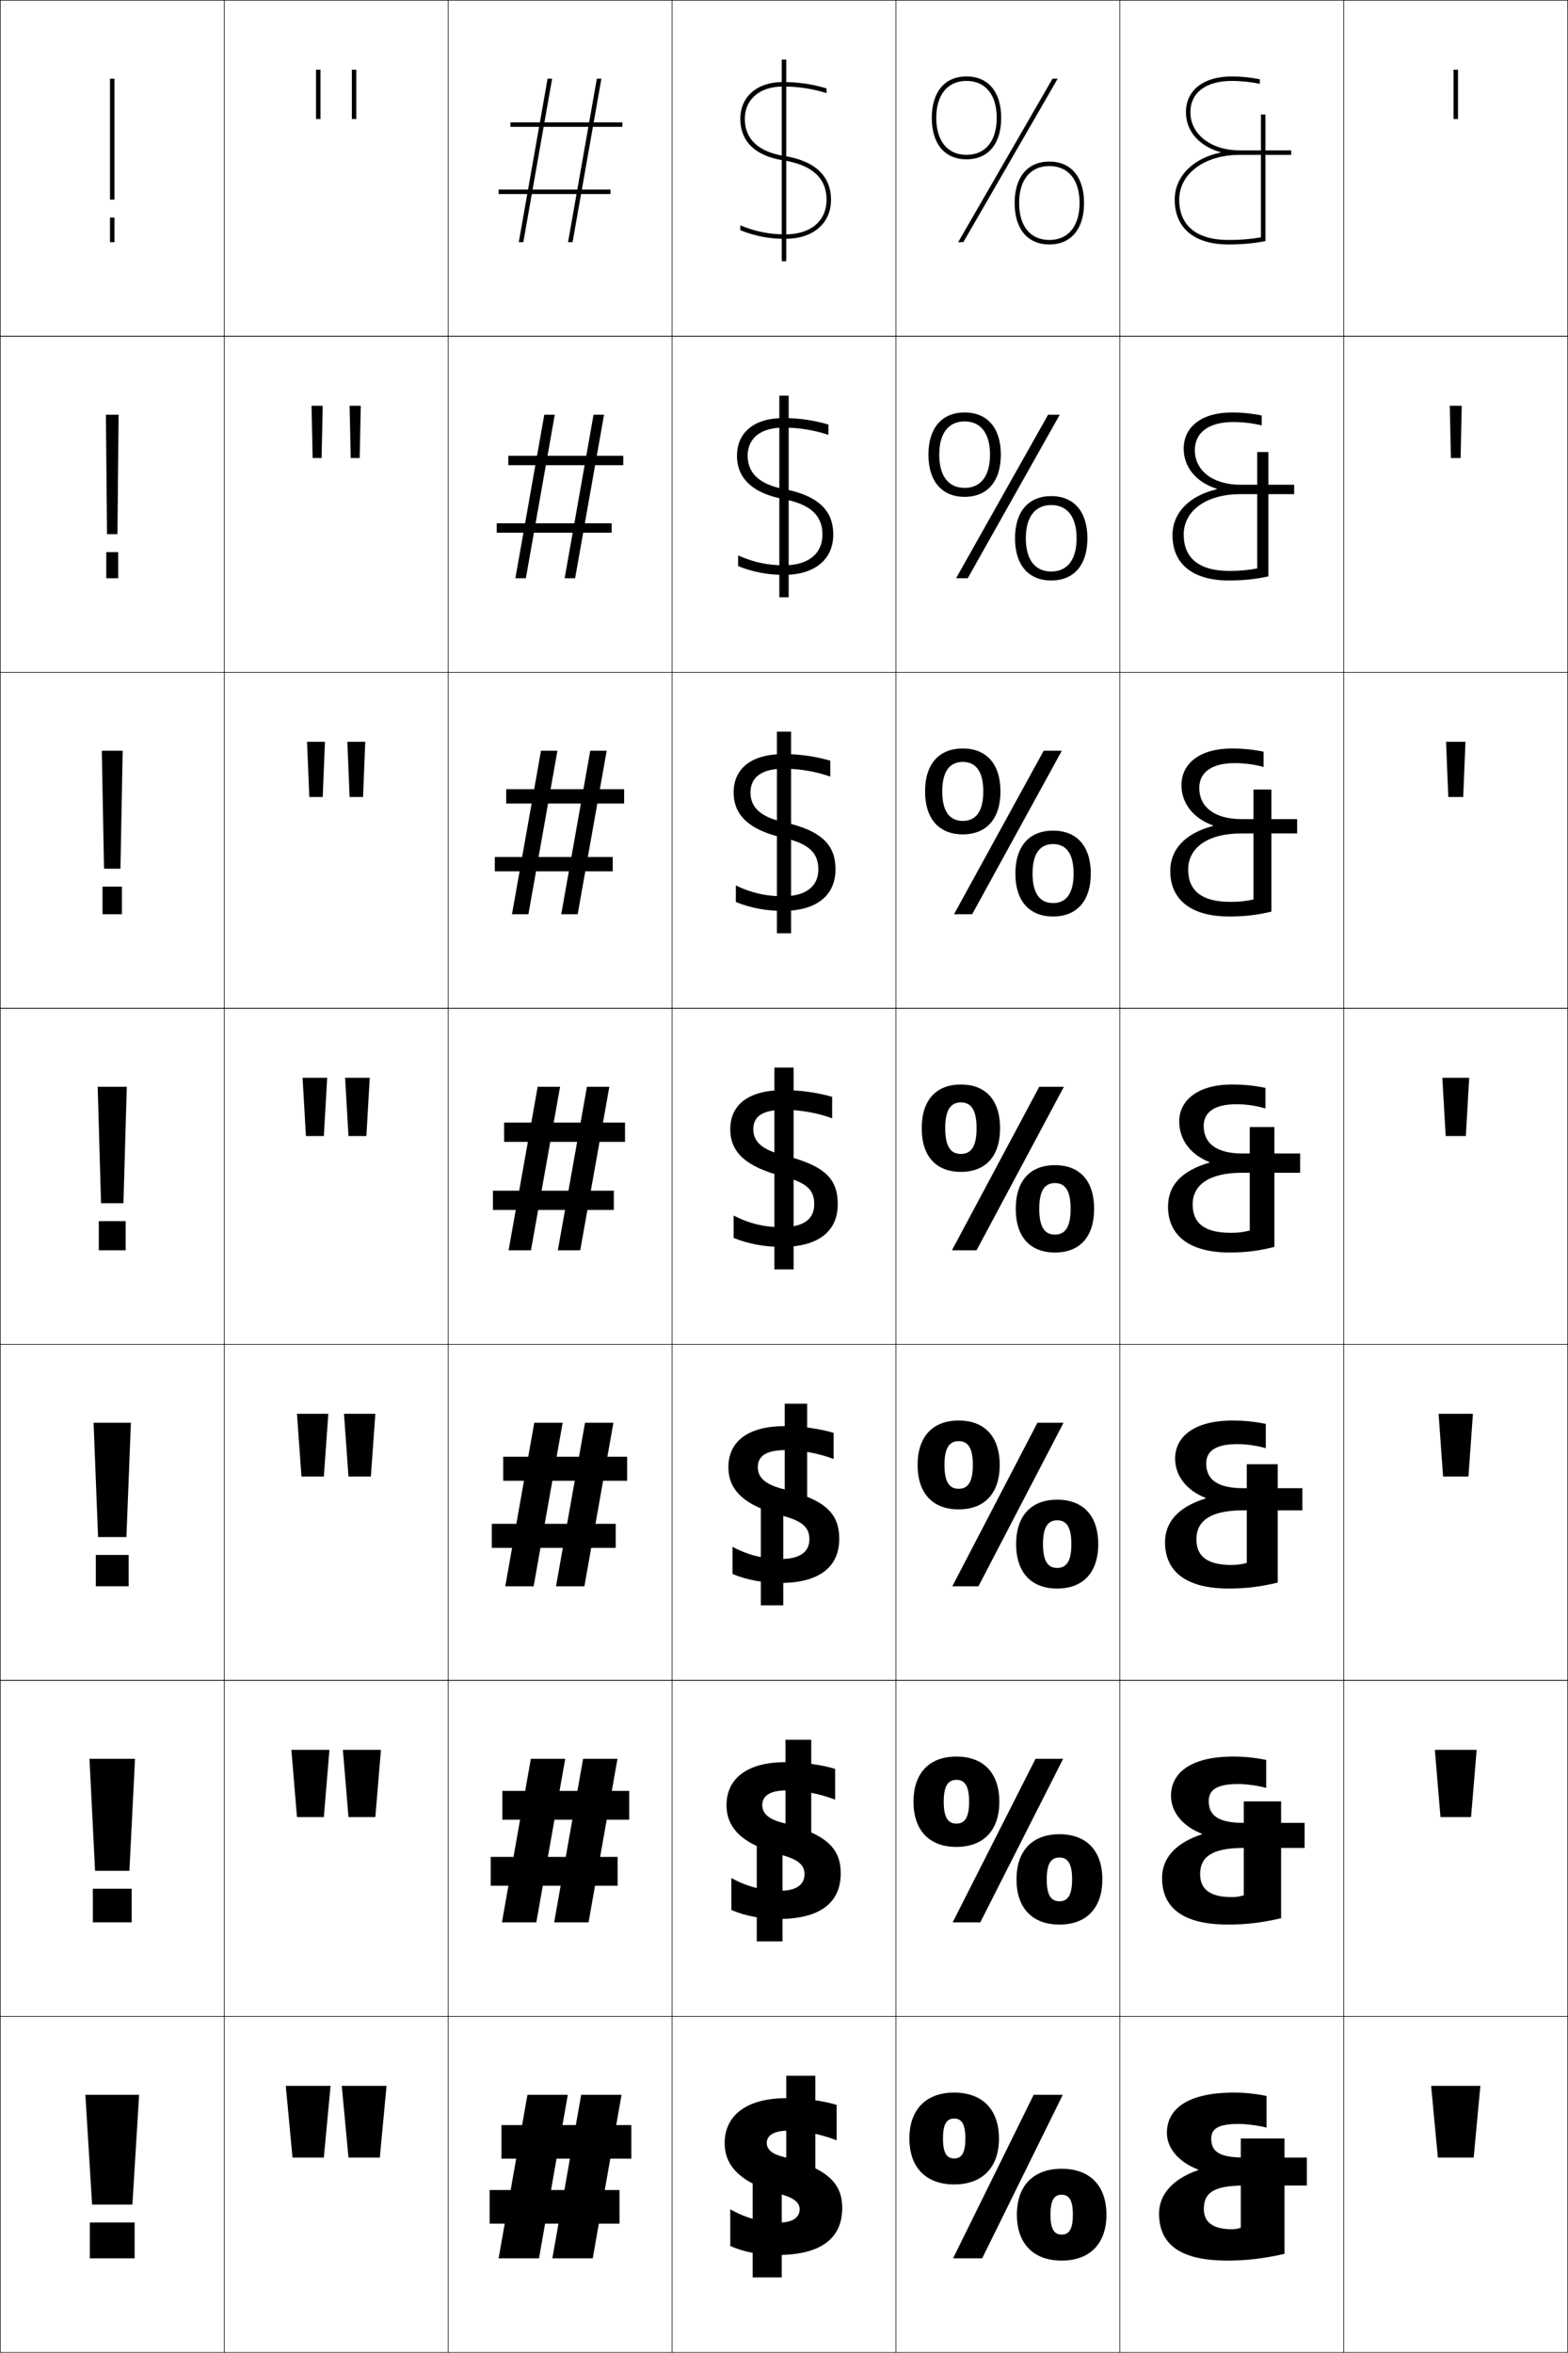 <?xml version="1.0" encoding="utf-8"?>
<!-- Generator: Adobe Illustrator 11 Build 225, SVG Export Plug-In . SVG Version: 6.0.0 Build 78)  -->
<!DOCTYPE svg PUBLIC "-//W3C//DTD SVG 1.0//EN"    "http://www.w3.org/TR/2001/REC-SVG-20010904/DTD/svg10.dtd">
<svg  xmlns="http://www.w3.org/2000/svg" xmlns:xlink="http://www.w3.org/1999/xlink" xmlns:a="http://ns.adobe.com/AdobeSVGViewerExtensions/3.0/"
	 width="700.25" height="1050.25" viewBox="0 0 700.25 1050.25" overflow="visible" enable-background="new 0 0 700.25 1050.25"
	 xml:space="preserve">
		<g id="レイヤー1">
			<g>
				<rect x="0.125" y="0.125" fill="none" stroke="#000000" stroke-width="0.25" width="100" height="150"/> 
				<rect x="100.125" y="0.125" fill="none" stroke="#000000" stroke-width="0.25" width="100" height="150"/> 
				<rect x="200.125" y="0.125" fill="none" stroke="#000000" stroke-width="0.25" width="100" height="150"/> 
				<rect x="300.125" y="0.125" fill="none" stroke="#000000" stroke-width="0.25" width="100" height="150"/> 
				<rect x="400.125" y="0.125" fill="none" stroke="#000000" stroke-width="0.25" width="100" height="150"/> 
				<rect x="500.125" y="0.125" fill="none" stroke="#000000" stroke-width="0.25" width="100" height="150"/> 
				<rect x="0.125" y="150.125" fill="none" stroke="#000000" stroke-width="0.25" width="100" height="150"/> 
				<rect x="100.125" y="150.125" fill="none" stroke="#000000" stroke-width="0.25" width="100" height="150"/> 
				<rect x="200.125" y="150.125" fill="none" stroke="#000000" stroke-width="0.25" width="100" height="150"/> 
				<rect x="300.125" y="150.125" fill="none" stroke="#000000" stroke-width="0.25" width="100" height="150"/> 
				<rect x="400.125" y="150.125" fill="none" stroke="#000000" stroke-width="0.25" width="100" height="150"/> 
				<rect x="500.125" y="150.125" fill="none" stroke="#000000" stroke-width="0.25" width="100" height="150"/> 
				<rect x="0.125" y="300.125" fill="none" stroke="#000000" stroke-width="0.25" width="100" height="150"/> 
				<rect x="100.125" y="300.125" fill="none" stroke="#000000" stroke-width="0.25" width="100" height="150"/> 
				<rect x="200.125" y="300.125" fill="none" stroke="#000000" stroke-width="0.25" width="100" height="150"/> 
				<rect x="300.125" y="300.125" fill="none" stroke="#000000" stroke-width="0.25" width="100" height="150"/> 
				<rect x="400.125" y="300.125" fill="none" stroke="#000000" stroke-width="0.25" width="100" height="150"/> 
				<rect x="500.125" y="300.125" fill="none" stroke="#000000" stroke-width="0.25" width="100" height="150"/> 
				<rect x="0.125" y="450.125" fill="none" stroke="#000000" stroke-width="0.25" width="100" height="150"/> 
				<rect x="100.125" y="450.125" fill="none" stroke="#000000" stroke-width="0.25" width="100" height="150"/> 
				<rect x="200.125" y="450.125" fill="none" stroke="#000000" stroke-width="0.25" width="100" height="150"/> 
				<rect x="300.125" y="450.125" fill="none" stroke="#000000" stroke-width="0.25" width="100" height="150"/> 
				<rect x="400.125" y="450.125" fill="none" stroke="#000000" stroke-width="0.25" width="100" height="150"/> 
				<rect x="500.125" y="450.125" fill="none" stroke="#000000" stroke-width="0.25" width="100" height="150"/> 
				<rect x="0.125" y="600.125" fill="none" stroke="#000000" stroke-width="0.25" width="100" height="150"/> 
				<rect x="100.125" y="600.125" fill="none" stroke="#000000" stroke-width="0.25" width="100" height="150"/> 
				<rect x="200.125" y="600.125" fill="none" stroke="#000000" stroke-width="0.25" width="100" height="150"/> 
				<rect x="300.125" y="600.125" fill="none" stroke="#000000" stroke-width="0.25" width="100" height="150"/> 
				<rect x="400.125" y="600.125" fill="none" stroke="#000000" stroke-width="0.25" width="100" height="150"/> 
				<rect x="500.125" y="600.125" fill="none" stroke="#000000" stroke-width="0.25" width="100" height="150"/> 
				<rect x="0.125" y="750.125" fill="none" stroke="#000000" stroke-width="0.25" width="100" height="150"/> 
				<rect x="100.125" y="750.125" fill="none" stroke="#000000" stroke-width="0.25" width="100" height="150"/> 
				<rect x="200.125" y="750.125" fill="none" stroke="#000000" stroke-width="0.25" width="100" height="150"/> 
				<rect x="300.125" y="750.125" fill="none" stroke="#000000" stroke-width="0.25" width="100" height="150"/> 
				<rect x="400.125" y="750.125" fill="none" stroke="#000000" stroke-width="0.25" width="100" height="150"/> 
				<rect x="500.125" y="750.125" fill="none" stroke="#000000" stroke-width="0.25" width="100" height="150"/> 
				<rect x="0.125" y="900.125" fill="none" stroke="#000000" stroke-width="0.25" width="100" height="150"/> 
				<rect x="100.125" y="900.125" fill="none" stroke="#000000" stroke-width="0.25" width="100" height="150"/> 
				<rect x="200.125" y="900.125" fill="none" stroke="#000000" stroke-width="0.25" width="100" height="150"/> 
				<rect x="300.125" y="900.125" fill="none" stroke="#000000" stroke-width="0.25" width="100" height="150"/> 
				<rect x="400.125" y="900.125" fill="none" stroke="#000000" stroke-width="0.25" width="100" height="150"/> 
				<rect x="500.125" y="900.125" fill="none" stroke="#000000" stroke-width="0.25" width="100" height="150"/> 
				<rect x="600.125" y="0.125" fill="none" stroke="#000000" stroke-width="0.25" width="100" height="150"/> 
				<rect x="600.125" y="150.125" fill="none" stroke="#000000" stroke-width="0.25" width="100" height="150"/> 
				<rect x="600.125" y="300.125" fill="none" stroke="#000000" stroke-width="0.25" width="100" height="150"/> 
				<rect x="600.125" y="450.125" fill="none" stroke="#000000" stroke-width="0.25" width="100" height="150"/> 
				<rect x="600.125" y="600.125" fill="none" stroke="#000000" stroke-width="0.25" width="100" height="150"/> 
				<rect x="600.125" y="750.125" fill="none" stroke="#000000" stroke-width="0.25" width="100" height="150"/> 
				<rect x="600.125" y="900.125" fill="none" stroke="#000000" stroke-width="0.25" width="100" height="150"/> 
			</g>
			<g>
				<path d="M426.125,934.125c12.676,0,20,7.641,20,20.5s-7.324,20.5-20,20.5v-11.6
					c3.162,0,5-2.148,5-8.9s-1.838-8.9-5-8.9s-5,2.148-5,8.9
					s1.838,8.9,5,8.9V975.125c-12.676,0-20-7.641-20-20.5S413.449,934.125,426.125,934.125z"/>
				<path d="M427.125,784.125c12.134,0,19.167,7.408,19.167,20.166
					c0,12.759-7.033,20.167-19.167,20.167v-10.399c3.593,0,5.667-2.479,5.667-9.768
					c0-7.288-2.074-9.767-5.667-9.767s-5.667,2.479-5.667,9.767
					c0,7.289,2.074,9.768,5.667,9.768v10.399c-12.134,0-19.167-7.408-19.167-20.167
					C407.958,791.533,414.991,784.125,427.125,784.125z"/>
				<path d="M428.125,634.125c11.592,0,18.333,7.176,18.333,19.833
					c0,12.658-6.741,19.834-18.333,19.834v-9.2c4.023,0,6.333-2.809,6.333-10.634
					c0-7.824-2.31-10.633-6.333-10.633s-6.333,2.809-6.333,10.633
					c0,7.825,2.31,10.634,6.333,10.634v9.2c-11.592,0-18.333-7.176-18.333-19.834
					C409.792,641.301,416.533,634.125,428.125,634.125z"/>
				<path d="M429.125,484.125c-11.05,0-17.5,6.944-17.5,19.5c0,12.557,6.45,19.5,17.5,19.5v-8
					c-4.454,0-7-3.139-7-11.5s2.546-11.5,7-11.5s7,3.139,7,11.5s-2.546,11.5-7,11.5v8
					c11.05,0,17.5-6.943,17.5-19.5C446.625,491.069,440.175,484.125,429.125,484.125z"/>
				<path d="M429.958,340.125c5.787,0,9.167,4.149,9.167,13.167
					s-3.38,13.167-9.167,13.167v6c10.602,0,16.833-6.934,16.833-19.167
					S440.56,334.125,429.958,334.125S413.125,341.059,413.125,353.292s6.231,19.167,16.833,19.167
					v-6c-5.787,0-9.166-4.148-9.166-13.167S424.171,340.125,429.958,340.125z"/>
				<path d="M430.792,188.125c7.12,0,11.333,5.158,11.333,14.833
					s-4.213,14.833-11.333,14.833v4c10.153,0,16.166-6.925,16.166-18.833
					S440.945,184.125,430.792,184.125c-10.154,0-16.167,6.925-16.167,18.833
					s6.013,18.833,16.167,18.833v-4c-7.12,0-11.334-5.158-11.334-14.833
					S423.672,188.125,430.792,188.125z"/>
				<path d="M416.125,52.625c0,11.584,5.794,18.5,15.5,18.5v-2c-8.453,0-13.5-6.168-13.5-16.5
					s5.047-16.5,13.5-16.5s13.5,6.168,13.5,16.5s-5.047,16.5-13.5,16.5v2c9.705,0,15.5-6.916,15.5-18.5
					s-5.795-18.5-15.5-18.5C421.919,34.125,416.125,41.041,416.125,52.625z"/>
			</g>
			<g>
				<path d="M474.125,968.125c12.676,0,20,7.641,20,20.5s-7.324,20.5-20,20.5v-11.6
					c3.162,0,5-2.148,5-8.9s-1.838-8.9-5-8.9s-5,2.148-5,8.9
					s1.838,8.9,5,8.9V1009.125c-12.676,0-20-7.641-20-20.5S461.449,968.125,474.125,968.125z"/>
				<path d="M473.125,818.791c12.134,0,19.167,7.408,19.167,20.167S485.259,859.125,473.125,859.125
					v-10.4c3.593,0,5.667-2.479,5.667-9.767s-2.074-9.767-5.667-9.767
					s-5.667,2.479-5.667,9.767s2.074,9.767,5.667,9.767V859.125
					c-12.134,0-19.167-7.408-19.167-20.167S460.991,818.791,473.125,818.791z"/>
				<path d="M472.125,669.458c11.592,0,18.333,7.176,18.333,19.834
					c0,12.657-6.741,19.833-18.333,19.833v-9.2c4.023,0,6.333-2.809,6.333-10.633
					c0-7.825-2.31-10.634-6.333-10.634s-6.333,2.809-6.333,10.634
					c0,7.824,2.31,10.633,6.333,10.633V709.125c-11.592,0-18.333-7.176-18.333-19.833
					C453.792,676.634,460.533,669.458,472.125,669.458z"/>
				<path d="M471.125,520.125c-11.05,0-17.5,6.943-17.5,19.5s6.45,19.5,17.5,19.5v-8c-4.454,0-7-3.139-7-11.5
					s2.546-11.5,7-11.5s7,3.139,7,11.5s-2.546,11.5-7,11.5v8c11.05,0,17.5-6.943,17.5-19.5
					S482.175,520.125,471.125,520.125z"/>
				<path d="M470.291,376.791c5.787,0,9.167,4.149,9.167,13.167
					c0,9.019-3.38,13.167-9.167,13.167V409.125c10.603,0,16.834-6.935,16.834-19.167
					s-6.231-19.167-16.834-19.167c-10.602,0-16.833,6.934-16.833,19.167
					S459.689,409.125,470.291,409.125v-6c-5.786,0-9.166-4.148-9.166-13.167
					C461.125,380.94,464.505,376.791,470.291,376.791z"/>
				<path d="M469.458,225.458c7.12,0,11.334,5.158,11.334,14.833
					c0,9.675-4.214,14.833-11.334,14.833v4c10.153,0,16.167-6.925,16.167-18.833
					s-6.014-18.833-16.167-18.833s-16.166,6.925-16.166,18.833
					S459.305,259.125,469.458,259.125v-4c-7.12,0-11.333-5.158-11.333-14.833
					C458.125,230.617,462.338,225.458,469.458,225.458z"/>
				<path d="M453.125,90.625c0,11.584,5.794,18.5,15.5,18.5v-2c-8.453,0-13.5-6.168-13.5-16.5
					s5.047-16.5,13.5-16.5s13.5,6.168,13.5,16.5s-5.047,16.5-13.5,16.5v2c9.705,0,15.5-6.916,15.5-18.5
					s-5.795-18.5-15.5-18.5C458.919,72.125,453.125,79.041,453.125,90.625z"/>
			</g>
			<g>
				<rect x="40.125" y="992.125" width="20" height="16"/> 
				<rect x="41.458" y="843.125" width="17.333" height="15"/> 
				<rect x="42.792" y="694.125" width="14.667" height="14"/> 
				<rect x="44.125" y="545.125" width="12" height="13"/> 
				<rect x="45.792" y="395.792" width="8.667" height="12.333"/> 
				<rect x="47.458" y="246.458" width="5.333" height="11.667"/> 
				<rect x="49.125" y="97.125" width="2" height="11"/> 
			</g>
			<g>
				<polygon points="38.125,935.125 41.125,984.125 59.125,984.125 62.125,935.125 "/>
				<polygon points="39.958,785.125 42.458,835.125 57.792,835.125 60.292,785.125 "/>
				<polygon points="41.792,635.125 43.792,686.125 56.458,686.125 58.458,635.125 "/>
				<polygon points="43.625,485.125 45.125,537.125 55.125,537.125 56.625,485.125 "/>
				<polygon points="45.458,335.125 46.458,387.791 53.791,387.791 54.791,335.125 "/>
				<polygon points="47.292,185.125 47.792,238.458 52.458,238.458 52.958,185.125 "/>
				<rect x="49.125" y="35.125" width="2" height="54"/> 
			</g>
			<g>
				<polygon points="253.576,935.125 235.546,935.125 222.674,1008.125 240.704,1008.125 "/>
				<polygon points="237.072,785.125 224.157,858.125 239.511,858.125 252.426,785.125 "/>
				<polygon points="238.599,635.125 225.641,708.125 238.318,708.125 251.275,635.125 "/>
				<polygon points="240.125,485.125 227.125,558.125 237.125,558.125 250.125,485.125 "/>
				<polygon points="248.941,335.125 241.598,335.125 228.641,408.125 235.984,408.125 "/>
				<polygon points="247.759,185.125 243.072,185.125 230.158,258.125 234.845,258.125 "/>
				<polygon points="246.576,35.125 244.545,35.125 231.674,108.125 233.705,108.125 "/>
			</g>
			<g>
				<polygon points="259.546,935.125 246.674,1008.125 264.704,1008.125 277.576,935.125 "/>
				<polygon points="260.405,785.125 247.49,858.125 262.845,858.125 275.759,785.125 "/>
				<polygon points="261.266,635.125 248.308,708.125 260.984,708.125 273.942,635.125 "/>
				<polygon points="262.125,485.125 249.125,558.125 259.125,558.125 272.125,485.125 "/>
				<polygon points="263.598,335.125 250.641,408.125 257.984,408.125 270.942,335.125 "/>
				<polygon points="265.071,185.125 252.157,258.125 256.845,258.125 269.759,185.125 "/>
				<polygon points="266.545,35.125 253.674,108.125 255.705,108.125 268.576,35.125 "/>
			</g>
			<g>
				<rect x="223.946" y="948.625" width="58" height="15"/> 
				<rect x="224.339" y="799.458" width="56.667" height="12.867"/> 
				<rect x="224.732" y="650.292" width="55.333" height="10.733"/> 
				<rect x="225.125" y="501.125" width="54" height="8.6"/> 
				<rect x="226.065" y="352.291" width="52.667" height="6.4"/> 
				<rect x="227.006" y="203.458" width="51.333" height="4.2"/> 
				<rect x="227.946" y="54.625" width="50" height="2"/> 
			</g>
			<g>
				<rect x="218.656" y="977.625" width="58" height="15"/> 
				<rect x="219.146" y="828.925" width="56.667" height="12.867"/> 
				<rect x="219.635" y="680.226" width="55.333" height="10.732"/> 
				<rect x="220.125" y="531.525" width="54" height="8.6"/> 
				<rect x="220.968" y="382.558" width="52.667" height="6.4"/> 
				<rect x="221.812" y="233.592" width="51.333" height="4.2"/> 
				<rect x="222.656" y="84.625" width="50" height="2"/> 
			</g>
			<g>
				<polygon points="461.625,935.125 425.625,1008.125 438.625,1008.125 474.625,935.125 "/>
				<polygon points="462.458,785.125 425.458,858.125 437.792,858.125 474.792,785.125 "/>
				<polygon points="463.292,635.125 425.292,708.125 436.958,708.125 474.958,635.125 "/>
				<polygon points="464.125,485.125 425.125,558.125 436.125,558.125 475.125,485.125 "/>
				<polygon points="466.098,335.125 426.049,408.125 434.151,408.125 474.201,335.125 "/>
				<polygon points="468.07,185.125 426.973,258.125 432.179,258.125 473.277,185.125 "/>
				<polygon points="470.043,35.125 427.896,108.125 430.206,108.125 472.354,35.125 "/>
			</g>
			<rect x="345.875" y="476.625" width="8.5" height="90"/> 
			<g>
				<rect x="339.791" y="671.625" width="10.001" height="45"/> 
				<rect x="337.958" y="821.625" width="11.501" height="45"/> 
				<rect x="336.125" y="971.625" width="13" height="45"/> 
			</g>
			<g>
				<rect x="350.458" y="626.625" width="10" height="45"/> 
				<rect x="350.791" y="776.625" width="11.5" height="45"/> 
				<rect x="351.125" y="926.625" width="13" height="45"/> 
			</g>
			<g>
				<rect x="345.875" y="476.625" width="8.5" height="90"/> 
				<rect x="346.958" y="326.625" width="6.333" height="90"/> 
				<rect x="348.042" y="176.625" width="4.166" height="90"/> 
				<rect x="349.125" y="26.625" width="2" height="90"/> 
			</g>
			<g>
				<path d="M349.125,962.625c-4.535-1.172-6.7-3.311-6.7-6c0-3.264,2.966-5.5,9.7-5.5
					c6.627,0,14.322,1.513,21.5,4.3V939.625c-5.962-1.852-14.557-3-22.5-3
					c-18.262,0-27.5,8.142-27.5,20c0,10.412,7.137,17.96,25.5,23c5.718,1.568,8,3.932,8,6.5
					c0,3.646-2.988,6-9,6c-7.7,0-14.974-1.891-22-5.9V1002.625c6.26,2.74,13.198,4,21,4
					c19.663,0,29-7.541,29-21C376.125,974.701,369.746,967.959,349.125,962.625z"/>
				<path d="M349.291,813.625c-6.173-1.589-8.866-4.225-8.866-7.833
					c0-4.039,3.24-6.567,11.033-6.567c6.814,0,14.569,1.463,21.5,4.134V789.625
					c-6.145-1.873-14.532-3-22.167-3c-17.598,0-26.333,7.688-26.333,19.167
					c0,10.247,6.944,17.535,24.833,22.333c7.481,2.019,10,4.693,10,8.5
					c0,4.613-3.564,7.399-10.833,7.399c-7.705,0-14.839-1.799-21.833-5.67v14.268
					c6.386,2.72,13.451,4.003,21.167,4.003c18.565,0,27.666-7.367,27.666-20.334
					C375.458,825.192,369.291,818.773,349.291,813.625z"/>
				<path d="M349.458,664.625c-7.812-1.999-11.033-5.138-11.033-9.667
					c0-4.814,3.516-7.633,12.367-7.633c7.002,0,14.816,1.412,21.5,3.967V639.625
					c-6.327-1.894-14.508-3-21.834-3c-16.935,0-25.166,7.236-25.166,18.333
					c0,10.082,6.763,17.068,24.166,21.667c9.251,2.444,12,5.455,12,10.5
					c0,5.58-4.141,8.8-12.666,8.8c-7.712,0-14.705-1.707-21.667-5.439v12.134
					c6.513,2.7,13.703,4.006,21.333,4.006c17.469,0,26.334-7.192,26.334-19.667
					C374.792,675.683,368.838,669.584,349.458,664.625z"/>
				<path d="M349.625,515.625c-9.438-2.467-13.2-6.052-13.2-11.5
					c0-5.59,3.79-8.7,13.7-8.7c7.189,0,15.064,1.363,21.5,3.8V489.625
					c-6.51-1.915-14.483-3-21.5-3c-16.271,0-24,6.784-24,17.5c0,9.917,6.559,16.688,23.5,21
					c11.008,2.918,14,6.217,14,12.5c0,6.547-4.717,10.2-14.5,10.2
					c-7.717,0-14.57-1.616-21.5-5.209v10c6.64,2.681,13.956,4.009,21.5,4.009
					c16.371,0,25-7.018,25-19C374.125,526.174,368.418,520.263,349.625,515.625z"/>
				<path d="M370.791,346.668v-7.098c-6.565-1.934-13.869-2.946-20.833-2.946
					c-14.694,0-22.333,6.682-22.333,17.167c0,8.952,5.49,16.435,22.113,20.163
					c11.576,2.62,15.72,6.784,15.72,14.171c0,7.552-5.507,11.967-15.833,11.967
					c-7.481,0-14.137-1.499-21-4.815v7.39c6.657,2.672,13.63,3.958,21,3.958
					c15.064,0,23.5-6.968,23.5-18.5c0-10.093-5.01-17.156-23.281-21.162
					c-10.142-2.261-14.686-6.554-14.686-13.171c0-6.663,4.751-10.633,14.8-10.633
					C357.033,343.158,364.262,344.364,370.791,346.668z"/>
				<path d="M369.958,194.113v-4.595c-6.622-1.954-13.256-2.893-20.166-2.893
					c-13.119,0-20.667,6.579-20.667,16.833c0,7.987,4.423,16.182,20.728,19.325
					c12.145,2.323,17.439,7.35,17.439,15.842c0,8.556-6.299,13.733-17.167,13.733
					c-7.245,0-13.703-1.38-20.5-4.42v4.78c6.676,2.663,13.305,3.906,20.5,3.906
					c13.759,0,22-6.918,22-18c0-8.734-4.313-16.95-22.062-20.325
					c-10.847-2.054-16.172-7.056-16.172-14.842c0-7.736,5.712-12.567,15.9-12.567
					C356.752,190.892,363.335,191.942,369.958,194.113z"/>
				<path d="M349.625,36.625c-11.542,0-19,6.477-19,16.5c0,7.022,3.355,15.93,19.342,18.487
					C362.68,73.637,369.125,79.529,369.125,89.125c0,9.561-7.089,15.5-18.5,15.5
					c-7.01,0-13.27-1.262-20-4.026v2.171c6.694,2.654,12.979,3.855,20,3.855
					c12.453,0,20.5-6.869,20.5-17.5c0-7.376-3.616-16.744-20.843-19.487
					C338.731,67.79,332.625,62.08,332.625,53.125c0-8.809,6.673-14.5,17-14.5
					c6.846,0,12.782,0.895,19.5,2.932v-2.093C362.446,37.49,356.482,36.625,349.625,36.625z"/>
			</g>
			<g>
				<path d="M550.125,34.125c-12.645,0-20.5,6.131-20.5,16c0,8.571,6.119,15.21,15.391,17.776
					v0.2C532.814,70.687,524.625,78.681,524.625,89.125c0,12.71,8.748,20,24,20
					c6.079,0,11.205-0.478,16.5-1.5v-56.5h-2v54.829c-4.66,0.805-9.206,1.171-14.5,1.171
					c-14.187,0-22-6.393-22-18c0-11.589,11.355-20,27-20h23v-2h-23c-12.748,0-22-7.149-22-17
					c0-8.767,6.916-14,18.5-14c4.064,0,8.666,0.488,12.5,1.309v-2.045
					C558.745,34.594,554.174,34.125,550.125,34.125z"/>
				<path d="M563.458,189.897v-4.43C559.169,184.588,554.6,184.125,550.125,184.125
					c-13.49,0-21.5,6.443-21.5,16.167c0,8.23,5.551,14.979,14.76,17.901v0.2
					C530.93,221.386,523.625,228.974,523.625,238.958c0,12.803,9.06,20.167,25.166,20.167
					c6.431,0,11.766-0.554,17.667-1.833v-55.5h-5v51.953
					c-4.247,0.805-7.887,1.114-12.5,1.114c-13.325,0-20.333-5.658-20.333-16.233
					c0-10.527,9.898-18.034,25.333-18.034h24v-4.2h-23.889
					c-12.546,0-20.467-6.385-20.467-15.434c0-7.843,6.149-12.567,17.188-12.567
					C554.993,188.391,559.415,188.914,563.458,189.897z"/>
				<path d="M564.292,342.361v-6.815C559.594,334.583,555.025,334.125,550.125,334.125
					c-14.335,0-22.5,6.756-22.5,16.333c0,7.89,4.982,14.748,14.13,18.025v0.2
					C529.046,372.085,522.625,379.268,522.625,388.792c0,12.896,9.372,20.333,26.333,20.333
					c6.782,0,12.326-0.63,18.834-2.167v-54.5h-8v49.076
					c-3.835,0.804-6.567,1.057-10.5,1.057c-12.464,0-18.667-4.922-18.667-14.467
					c0-9.464,8.442-16.067,23.667-16.067h25v-6.4h-24.778
					c-12.345,0-18.933-5.62-18.933-13.867c0-6.919,5.382-11.133,15.877-11.133
					C555.796,340.659,560.039,341.215,564.292,342.361z"/>
				<path d="M580.625,523.525v-8.6h-25.667c-12.143,0-17.399-4.855-17.399-12.3
					c0-5.997,4.615-9.7,14.566-9.7c4.475,0,8.538,0.591,13,1.9V485.625
					c-5.107-1.047-9.674-1.5-15-1.5c-15.18,0-23.5,7.069-23.5,16.5
					c0,7.55,4.414,14.517,13.5,18.15v0.2c-12.964,3.809-18.5,10.586-18.5,19.65
					c0,12.988,9.684,20.5,27.5,20.5c7.134,0,12.887-0.707,20-2.5v-53.5h-11v46.2
					c-3.422,0.804-5.248,1-8.5,1c-11.603,0-17-4.188-17-12.7c0-8.401,6.986-14.1,22-14.1
					H580.625z"/>
				<path d="M565.291,646.471V635.625c-5.076-1.029-9.753-1.5-14.833-1.5
					c-17.081,0-25.667,7.169-25.667,17c0,7.262,4.614,13.986,13.667,17.566v0.2
					c-12.522,3.882-18.167,10.743-18.167,19.566c0,13.17,9.501,20.667,28.5,20.667
					c7.528,0,13.932-0.758,21.834-2.667V653.625h-13.834v44.066
					c-2.777,0.717-4.286,0.9-6.999,0.9c-10.593,0-15.501-3.876-15.501-11.467
					c0-7.856,5.851-12.9,20.667-12.9H581.625v-9.899h-26.445
					c-11.922,0-16.499-4.196-16.499-11.034c0-5.404,4.05-8.633,13.777-8.633
					C556.629,644.658,561.15,645.292,565.291,646.471z"/>
				<path d="M565.458,798.117V785.625c-5.046-1.011-9.832-1.5-14.666-1.5
					c-18.982,0-27.834,7.271-27.834,17.5c0,6.973,4.813,13.455,13.834,16.983v0.2
					c-12.082,3.955-17.834,10.898-17.834,19.483c0,13.352,9.318,20.833,29.5,20.833
					c7.922,0,14.976-0.808,23.667-2.833V804.125h-16.667v41.934
					c-2.133,0.629-3.325,0.8-5.5,0.8c-9.582,0-14-3.565-14-10.233
					c0-7.312,4.715-11.7,19.334-11.7H582.625v-11.2h-27.223
					c-11.701,0-15.6-3.535-15.6-9.767c0-4.812,3.484-7.566,12.989-7.566
					C556.658,796.392,561.639,797.068,565.458,798.117z"/>
				<path d="M554.125,994.425c-1.489,0.542-2.364,0.7-4,0.7c-8.572,0-12.5-3.254-12.5-9
					c0-6.767,3.578-10.5,18-10.5h28v-12.5h-28c-11.481,0-14.7-2.876-14.7-8.5
					c0-4.221,2.919-6.5,12.2-6.5c3.562,0,9.002,0.719,12.5,1.639V935.625
					c-5.016-0.992-9.911-1.5-14.5-1.5c-20.884,0-30,7.371-30,18c0,6.685,5.013,12.925,14,16.4
					v0.199c-11.641,4.029-17.5,11.056-17.5,19.4c0,13.533,9.135,21,30.5,21
					c8.315,0,16.02-0.857,25.5-3v-51.5h-19.5V994.425z"/>
			</g>
			<g>
				<polygon points="169.625,963.125 172.625,931.125 152.625,931.125 155.625,963.125 "/>
				<polygon points="153.125,781.125 155.625,811.125 167.625,811.125 170.125,781.125 "/>
				<polygon points="153.625,631.125 155.625,659.125 165.625,659.125 167.625,631.125 "/>
				<polygon points="154.125,481.125 155.625,507.125 163.625,507.125 165.125,481.125 "/>
				<polygon points="155.125,331.125 156.125,355.791 162.125,355.791 163.125,331.125 "/>
				<polygon points="156.125,181.125 156.625,204.458 160.625,204.458 161.125,181.125 "/>
				<rect x="157.125" y="31.125" width="2" height="22"/> 
			</g>
			<g>
				<polygon points="144.625,963.125 147.625,931.125 127.625,931.125 130.625,963.125 "/>
				<polygon points="130.125,781.125 132.625,811.125 144.625,811.125 147.125,781.125 "/>
				<polygon points="132.625,631.125 134.625,659.125 144.625,659.125 146.625,631.125 "/>
				<polygon points="135.125,481.125 136.625,507.125 144.625,507.125 146.125,481.125 "/>
				<polygon points="137.125,331.125 138.125,355.791 144.125,355.791 145.125,331.125 "/>
				<polygon points="139.125,181.125 139.625,204.458 143.625,204.458 144.125,181.125 "/>
				<rect x="141.125" y="31.125" width="2" height="22"/> 
			</g>
			<g>
				<polygon points="658.125,963.125 661.125,931.125 639.125,931.125 642.125,963.125 "/>
				<polygon points="640.792,781.125 643.292,811.125 656.958,811.125 659.458,781.125 "/>
				<polygon points="642.458,631.125 644.458,659.125 655.792,659.125 657.792,631.125 "/>
				<polygon points="644.125,481.125 645.625,507.125 654.625,507.125 656.125,481.125 "/>
				<polygon points="645.791,331.125 646.791,355.791 653.458,355.791 654.458,331.125 "/>
				<polygon points="647.458,181.125 647.958,204.458 652.292,204.458 652.792,181.125 "/>
				<rect x="649.125" y="31.125" width="2" height="22"/> 
			</g>
		</g>
	</svg>
